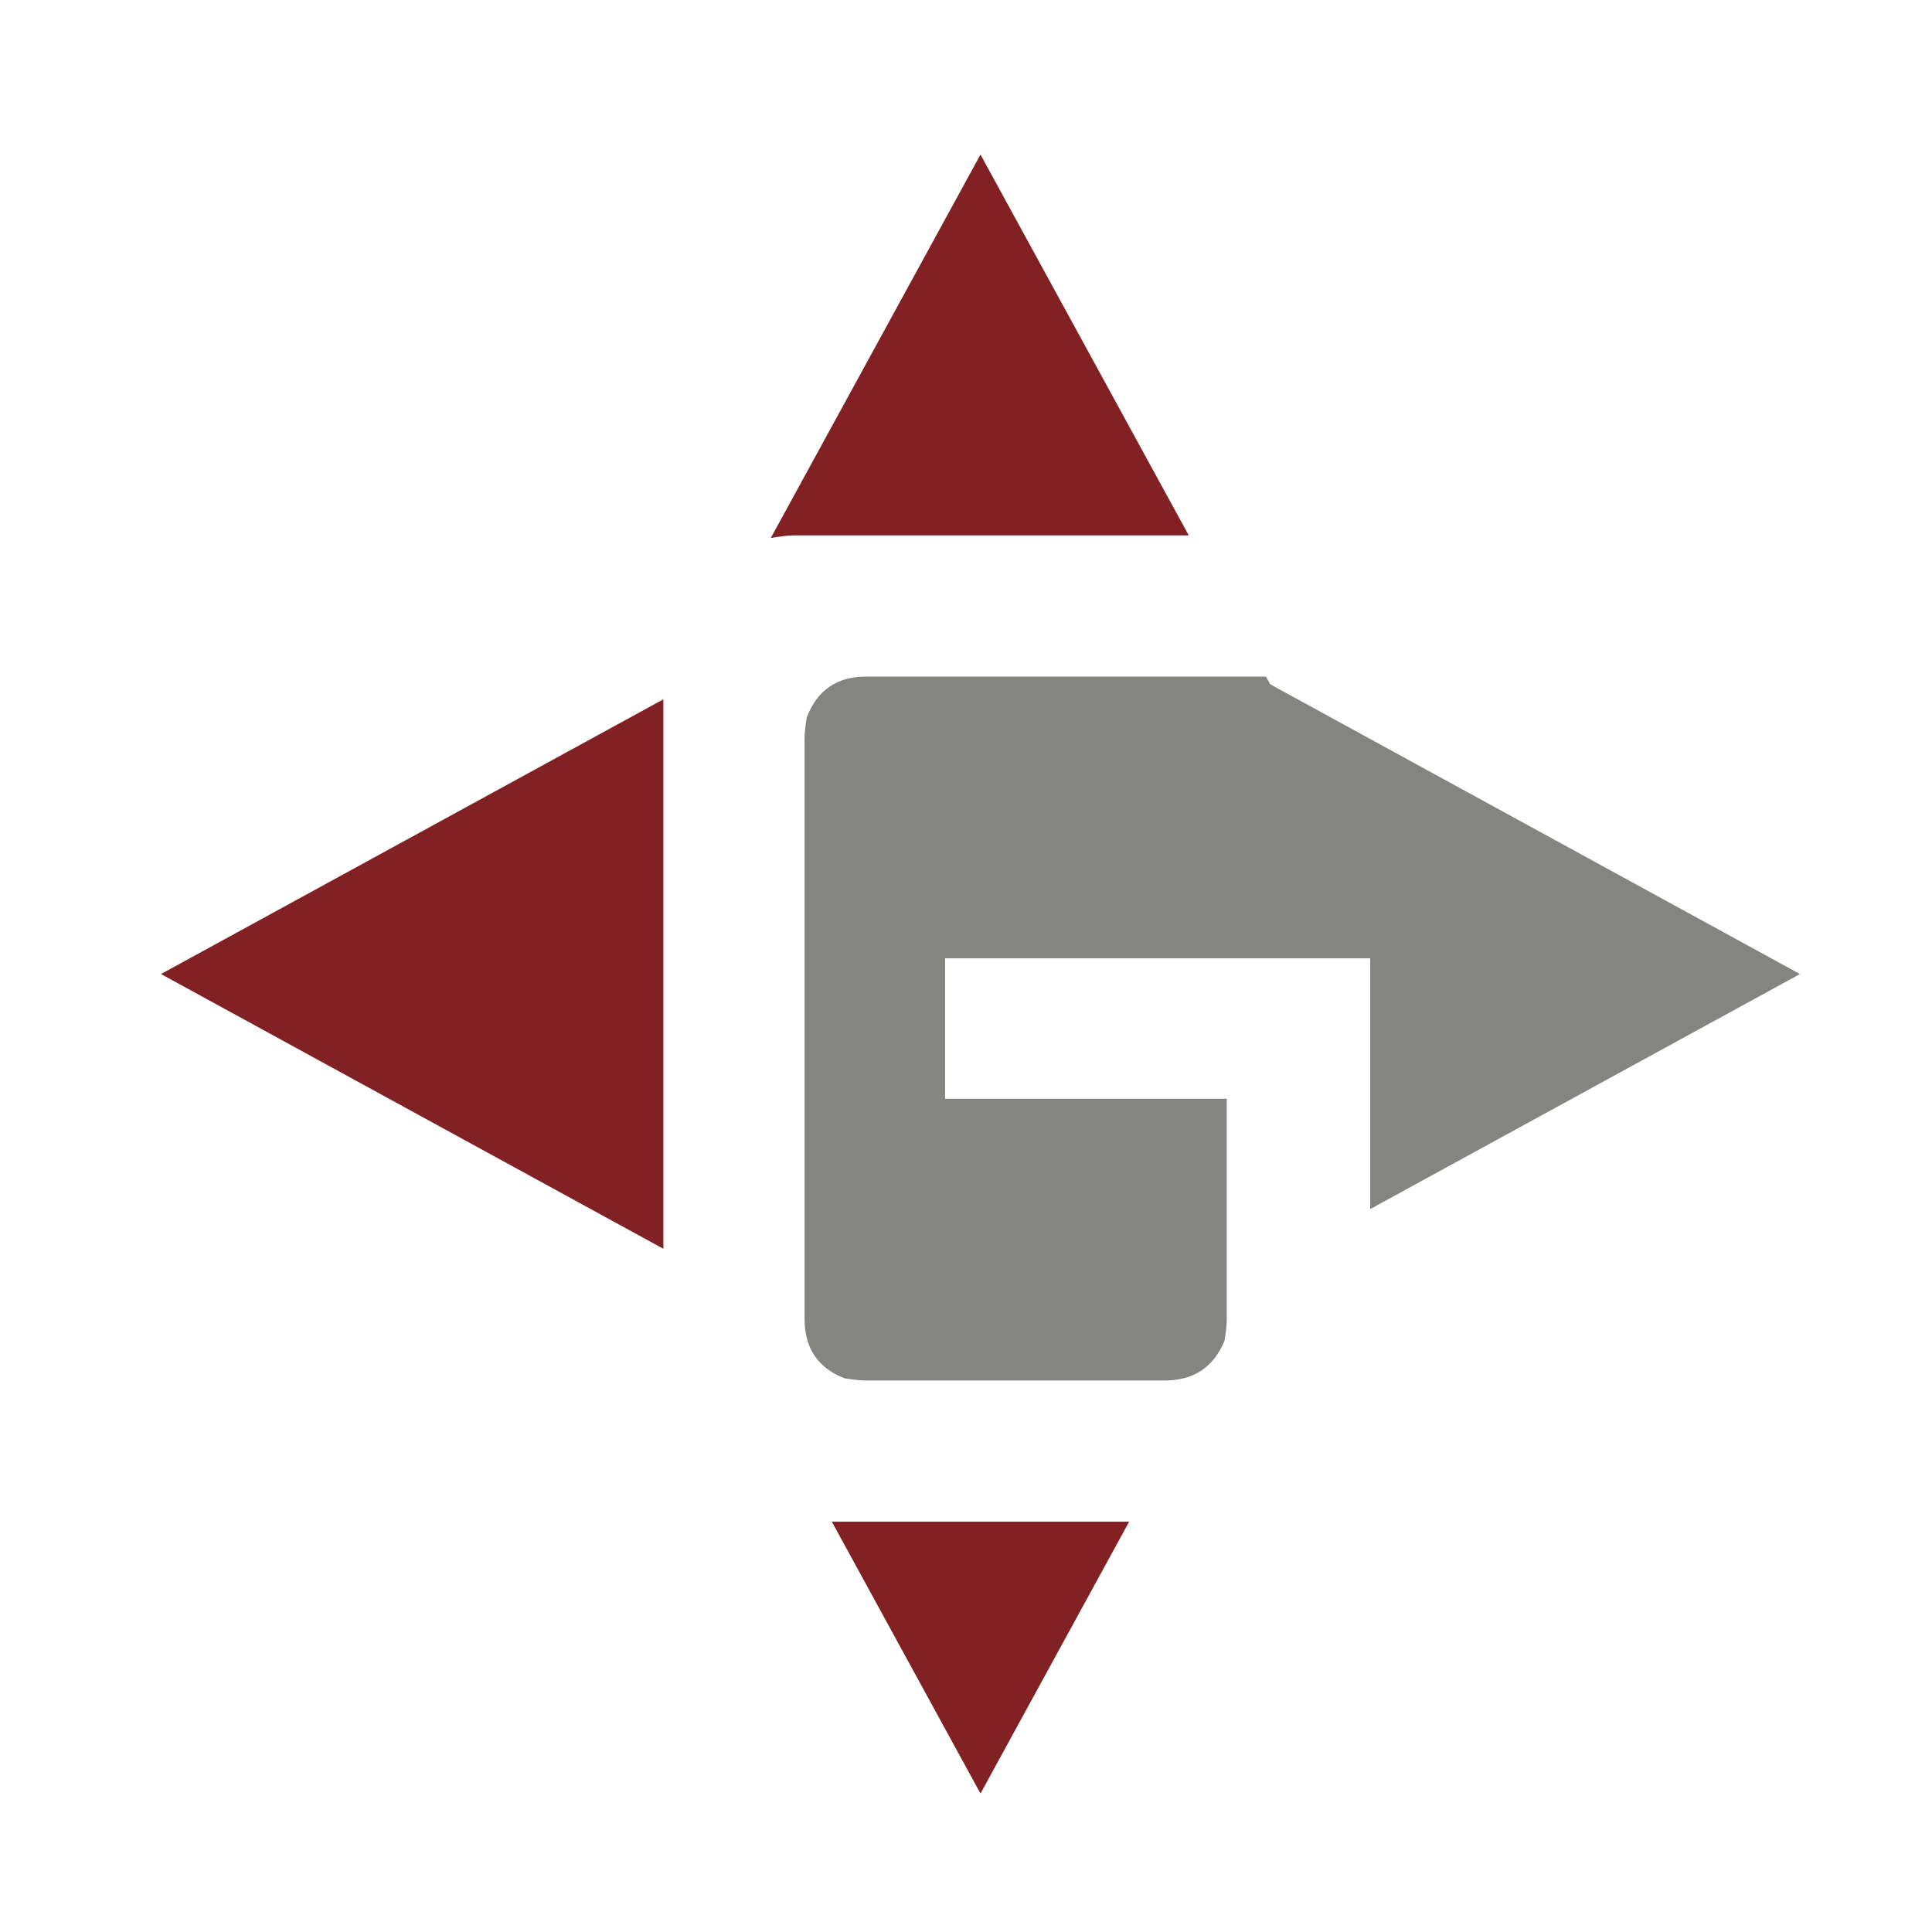 <?xml version="1.0" encoding="iso-8859-1"?>
<!-- Generator: Adobe Illustrator 13.0.0, SVG Export Plug-In . SVG Version: 6.00 Build 14948)  -->
<!DOCTYPE svg PUBLIC "-//W3C//DTD SVG 1.1//EN" "http://www.w3.org/Graphics/SVG/1.1/DTD/svg11.dtd">
<svg version="1.1" id="Layer_1" xmlns="http://www.w3.org/2000/svg" xmlns:xlink="http://www.w3.org/1999/xlink" x="0px" y="0px"
	 width="100px" height="100px" viewBox="0 0 100 100" enable-background="new 0 0 100 100" xml:space="preserve">
<g>
	<polygon fill="#812124" points="50.75,92.833 58.444,78.763 43.056,78.763 	"/>
	<path fill="#812124" d="M61.529,27.711L50.75,8L39.897,27.845c0.497-0.084,0.921-0.134,1.251-0.134H61.529z"/>
	<polygon fill="#812124" points="8.333,50.416 34.336,64.637 34.336,36.196 	"/>
	<path fill="#848480" d="M41.76,37.127c-0.077,0.433-0.115,0.802-0.115,1.108v30.042c0,1.507,0.69,2.526,2.066,3.062
		c0.459,0.078,0.83,0.115,1.111,0.115h15.461c1.504,0,2.538-0.69,3.1-2.065c0.076-0.459,0.114-0.83,0.114-1.111V56.873H48.917
		v-7.271h22.005v12.979l22.244-12.165L65.747,35.42l-0.221-0.399H44.823C43.317,35.021,42.297,35.725,41.76,37.127z"/>
</g>
</svg>
